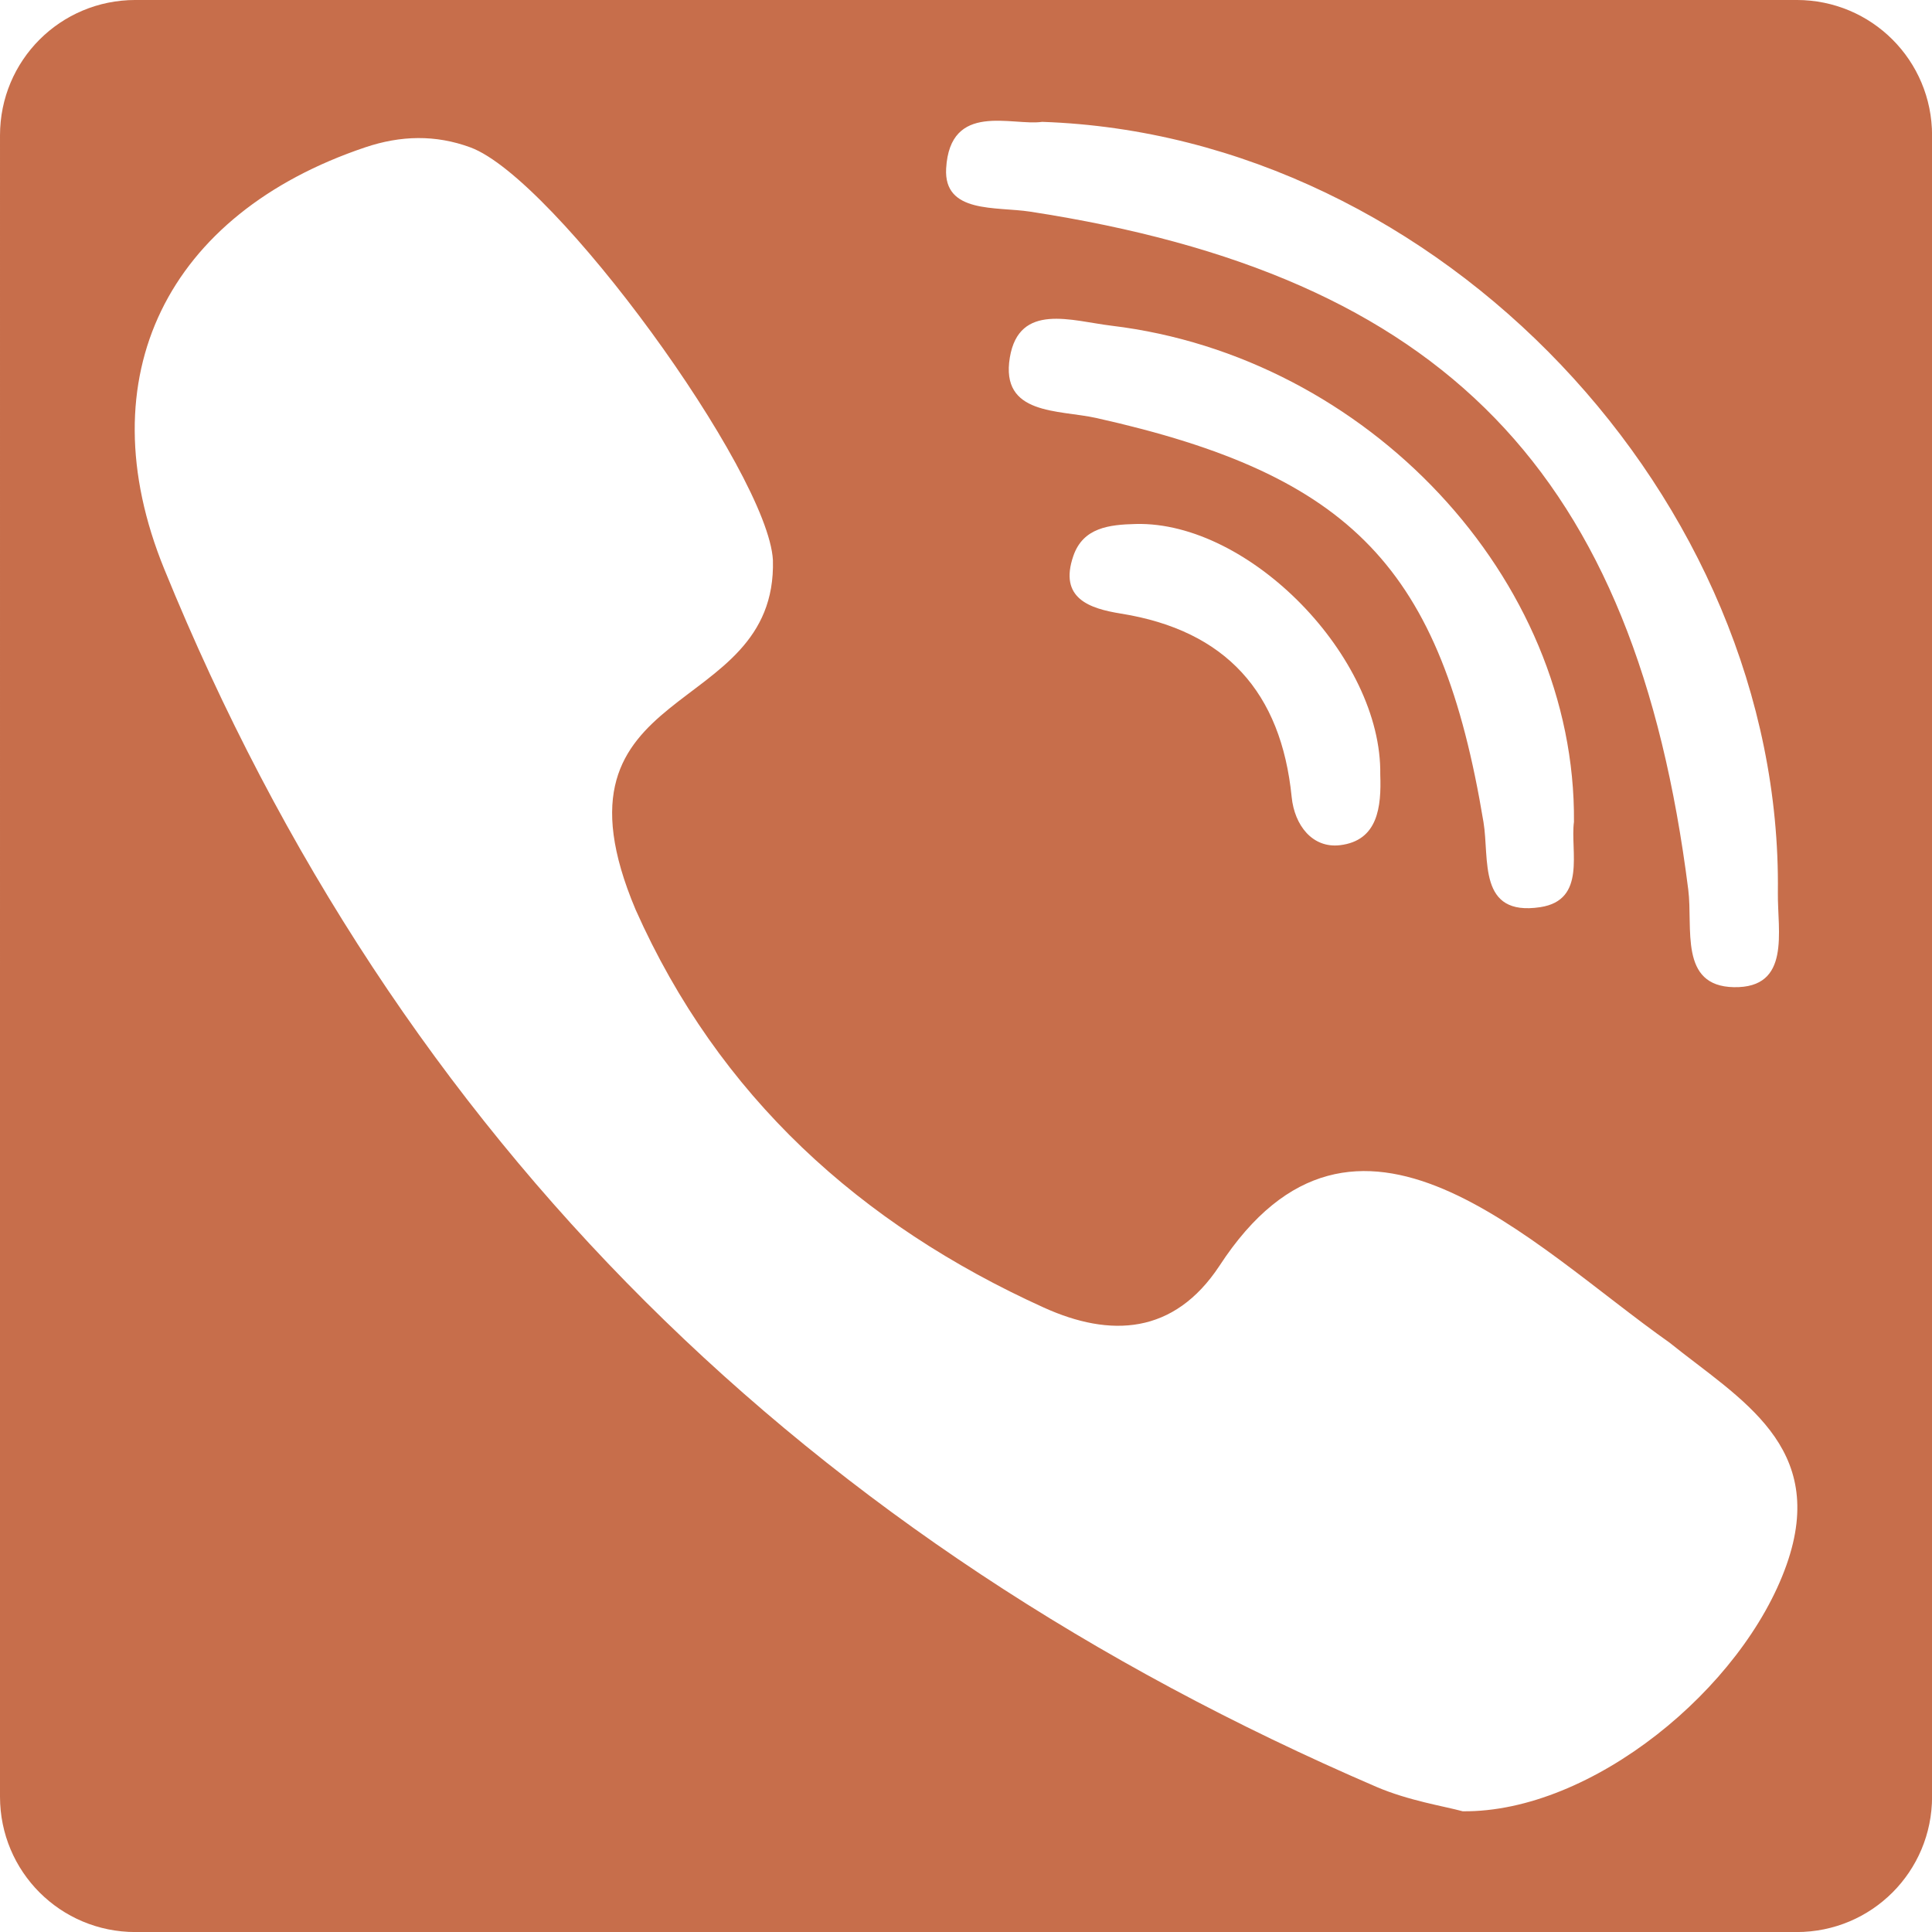 <?xml version="1.0" encoding="UTF-8" standalone="no"?>
<svg
   height="24"
   enable-background="new 0 0 100 100"
   viewBox="0 0 24 54.545"
   id="viber"
   version="1.1"
   width="24"
   xmlns="http://www.w3.org/2000/svg"
   xmlns:svg="http://www.w3.org/2000/svg">
  <defs
     id="defs11" />
  <g
     id="g302"
     style="fill:#c76e4b"
     transform="matrix(0.504,0,0,0.504,-13.199,2.073)">
    <path
       id="path6"
       style="fill:#c76e4b"
       d="m 59.511,25.239 c -1.49,0.037 -2.952,0.198 -3.5,1.79 -0.822,2.38 0.908,2.947 2.669,3.23 5.879,0.944 8.973,4.411 9.561,10.274 0.159,1.591 1.169,2.881 2.706,2.699 2.13,-0.254 2.323,-2.15 2.257,-3.951 0.105,-6.587 -7.34,-14.2 -13.693,-14.042 z M 58.154,14.133 c -2.232,-0.269 -5.179,-1.321 -5.7,1.777 -0.545,3.251 2.739,2.921 4.85,3.393 14.332,3.203 19.322,8.42 21.682,22.636 0.345,2.073 -0.34,5.299 3.182,4.764 2.61,-0.398 1.668,-3.163 1.886,-4.778 0.116,-13.649 -11.58,-26.072 -25.9,-27.792 z m -4.56,-6.39 c 23.205,3.568 33.907,14.603 36.862,37.975 0.274,2.159 -0.53,5.407 2.55,5.467 3.219,0.062 2.443,-3.139 2.47,-5.3 C 95.749,23.872 76.556,3.466 54.265,2.713 c -1.682,0.242 -5.162,-1.16 -5.379,2.61 -0.144,2.541 2.786,2.124 4.708,2.42 z M 89.405,71.095 C 81.617,65.601 71.824,55.087 64.193,66.798 61.646,70.654 58.081,70.822 54.353,69.131 44.076,64.471 36.141,57.292 31.492,46.846 26.01,33.871 39.431,36.308 39.182,27.262 38.915,22.338 26.958,5.88 22.236,4.143 20.282,3.424 18.336,3.471 16.348,4.139 5.276,7.862 0.69,16.968 5.082,27.75 c 13.103,32.168 36.161,54.562 67.903,68.23 1.81,0.778 3.82,1.089 4.838,1.369 7.227,0.073 15.692,-6.89 18.137,-13.8 2.354,-6.648 -2.62,-9.286 -6.555,-12.454 z M 3.472,-4.114 H 96.528 c 4.203,0 7.586,3.383 7.586,7.586 v 93.056 c 0,4.203 -3.383,7.586 -7.586,7.586 H 3.472 c -4.203,0 -7.586,-3.383 -7.586,-7.586 V 3.472 c 0,-4.203 3.383,-7.586 7.586,-7.586 z" />
  </g>
</svg>
